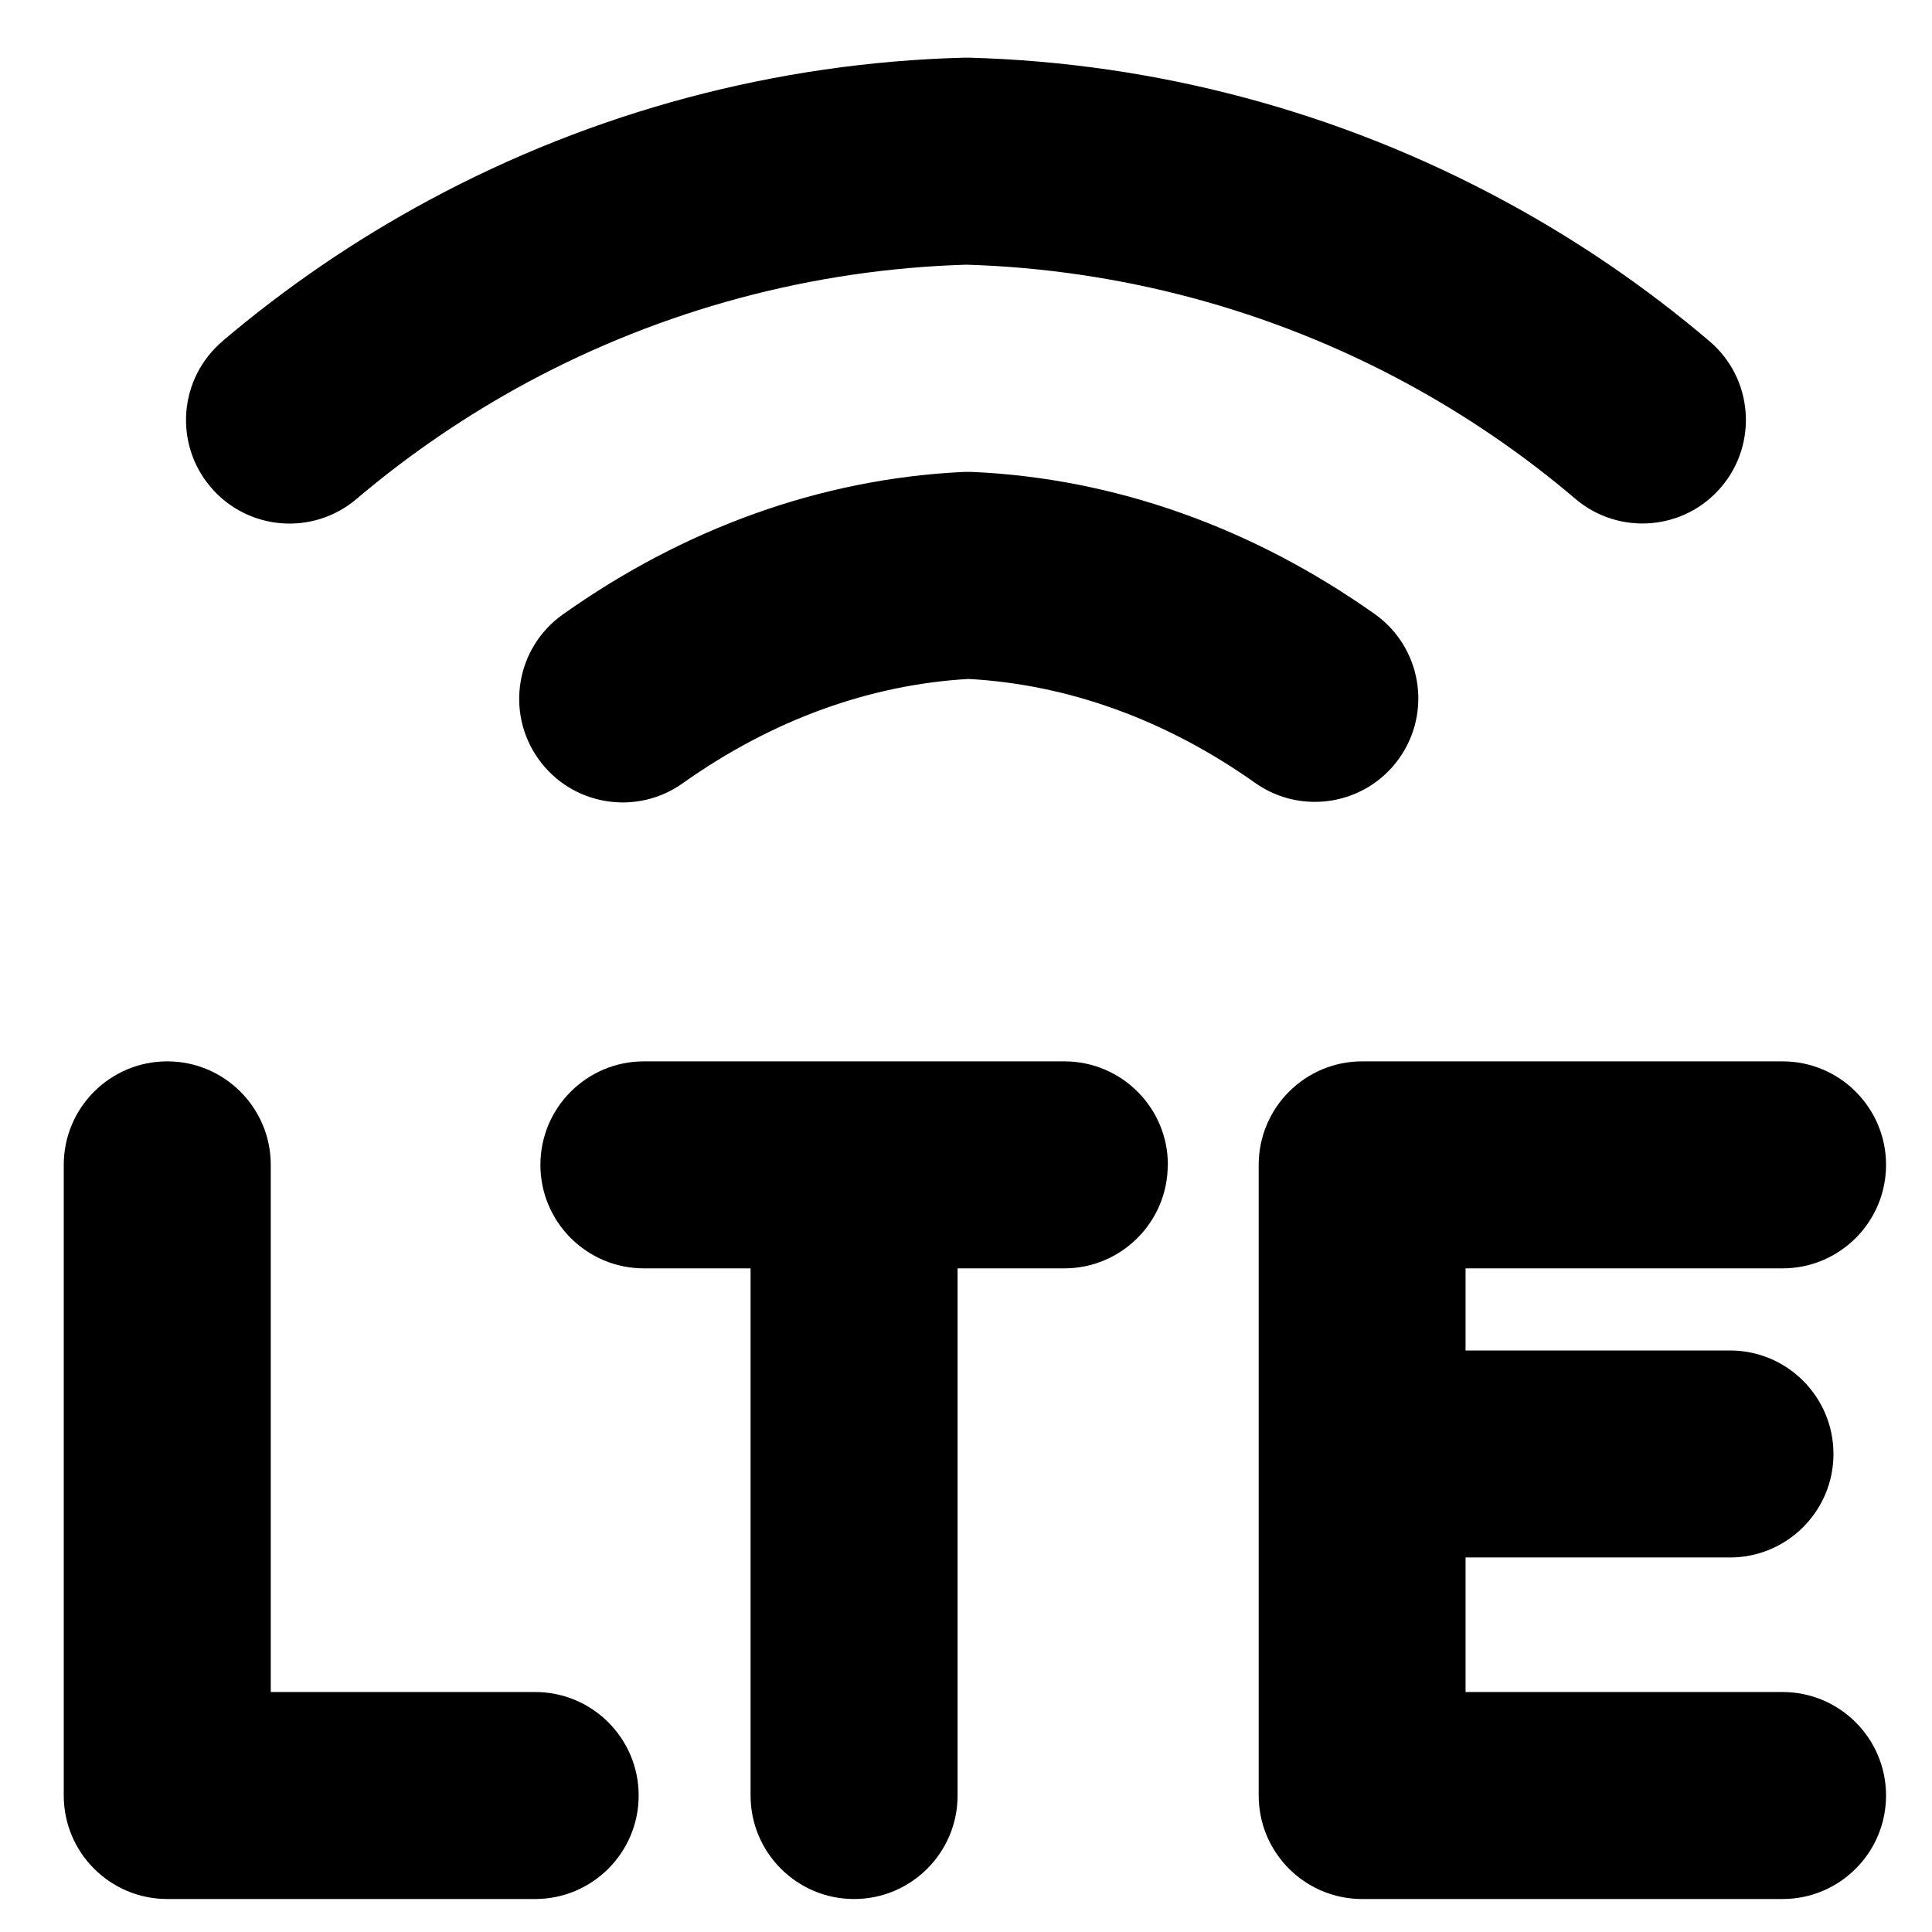 <svg xmlns="http://www.w3.org/2000/svg" fill="none" viewBox="0 0 14 14" id="Cellular-Network-Lte--Streamline-Flex">
  <desc>
    Cellular Network Lte Streamline Icon: https://streamlinehq.com
  </desc>
  <g id="cellular-network-lte">
    <path id="Union" fill="#000000" fill-rule="evenodd" d="M1.613 2.472c-0.316 0.268 -0.355 0.741 -0.087 1.057 0.268 0.316 0.741 0.355 1.057 0.087 0.381 -0.323 0.797 -0.607 1.24 -0.846 0.98 -0.527 2.068 -0.819 3.18 -0.852 1.113 0.034 2.202 0.326 3.182 0.855 0.44 0.238 0.853 0.52 1.231 0.842 0.316 0.268 0.789 0.23 1.057 -0.086 0.268 -0.316 0.23 -0.789 -0.086 -1.057 -0.458 -0.389 -0.957 -0.731 -1.49 -1.018C9.706 0.81 8.379 0.455 7.024 0.418 7.01 0.418 6.997 0.418 6.983 0.418 5.63 0.454 4.304 0.807 3.112 1.449c-0.536 0.288 -1.039 0.632 -1.5 1.023Zm2.465 1.981c-0.338 0.24 -0.417 0.708 -0.177 1.046 0.24 0.338 0.708 0.417 1.046 0.177 0.652 -0.463 1.36 -0.715 2.071 -0.756 0.713 0.039 1.423 0.29 2.077 0.753 0.338 0.239 0.806 0.159 1.045 -0.179 0.239 -0.338 0.159 -0.806 -0.179 -1.045 -0.881 -0.623 -1.877 -0.982 -2.911 -1.029 -0.023 -0.001 -0.046 -0.001 -0.07 0 -1.031 0.049 -2.025 0.41 -2.902 1.033Zm4.384 3.988c0 0.414 -0.336 0.75 -0.75 0.75h-0.773v3.82c0 0.414 -0.336 0.75 -0.75 0.75s-0.75 -0.336 -0.75 -0.75l0 -3.82h-0.773c-0.414 0 -0.75 -0.336 -0.75 -0.75 0 -0.414 0.336 -0.75 0.75 -0.75h3.047c0.414 0 0.75 0.336 0.75 0.75Zm1.409 5.32c-0.388 0 -0.708 -0.295 -0.746 -0.673 -0.003 -0.025 -0.004 -0.051 -0.004 -0.077V8.441c0 -0.414 0.336 -0.75 0.75 -0.75H12.917c0.414 0 0.75 0.336 0.75 0.75 0 0.414 -0.336 0.75 -0.75 0.75h-2.297v0.595h1.916c0.414 0 0.75 0.336 0.75 0.75 0 0.414 -0.336 0.75 -0.75 0.75h-1.916v0.975h2.297c0.414 0 0.75 0.336 0.75 0.75 0 0.414 -0.336 0.75 -0.75 0.75H9.87ZM1.962 8.441c0 -0.414 -0.336 -0.75 -0.75 -0.75 -0.414 0 -0.75 0.336 -0.75 0.75v4.57c0 0.414 0.336 0.75 0.75 0.75h2.666c0.414 0 0.75 -0.336 0.75 -0.75s-0.336 -0.75 -0.75 -0.75H1.962V8.441Z" clip-rule="evenodd" stroke-width="1"></path>
  </g>
</svg>